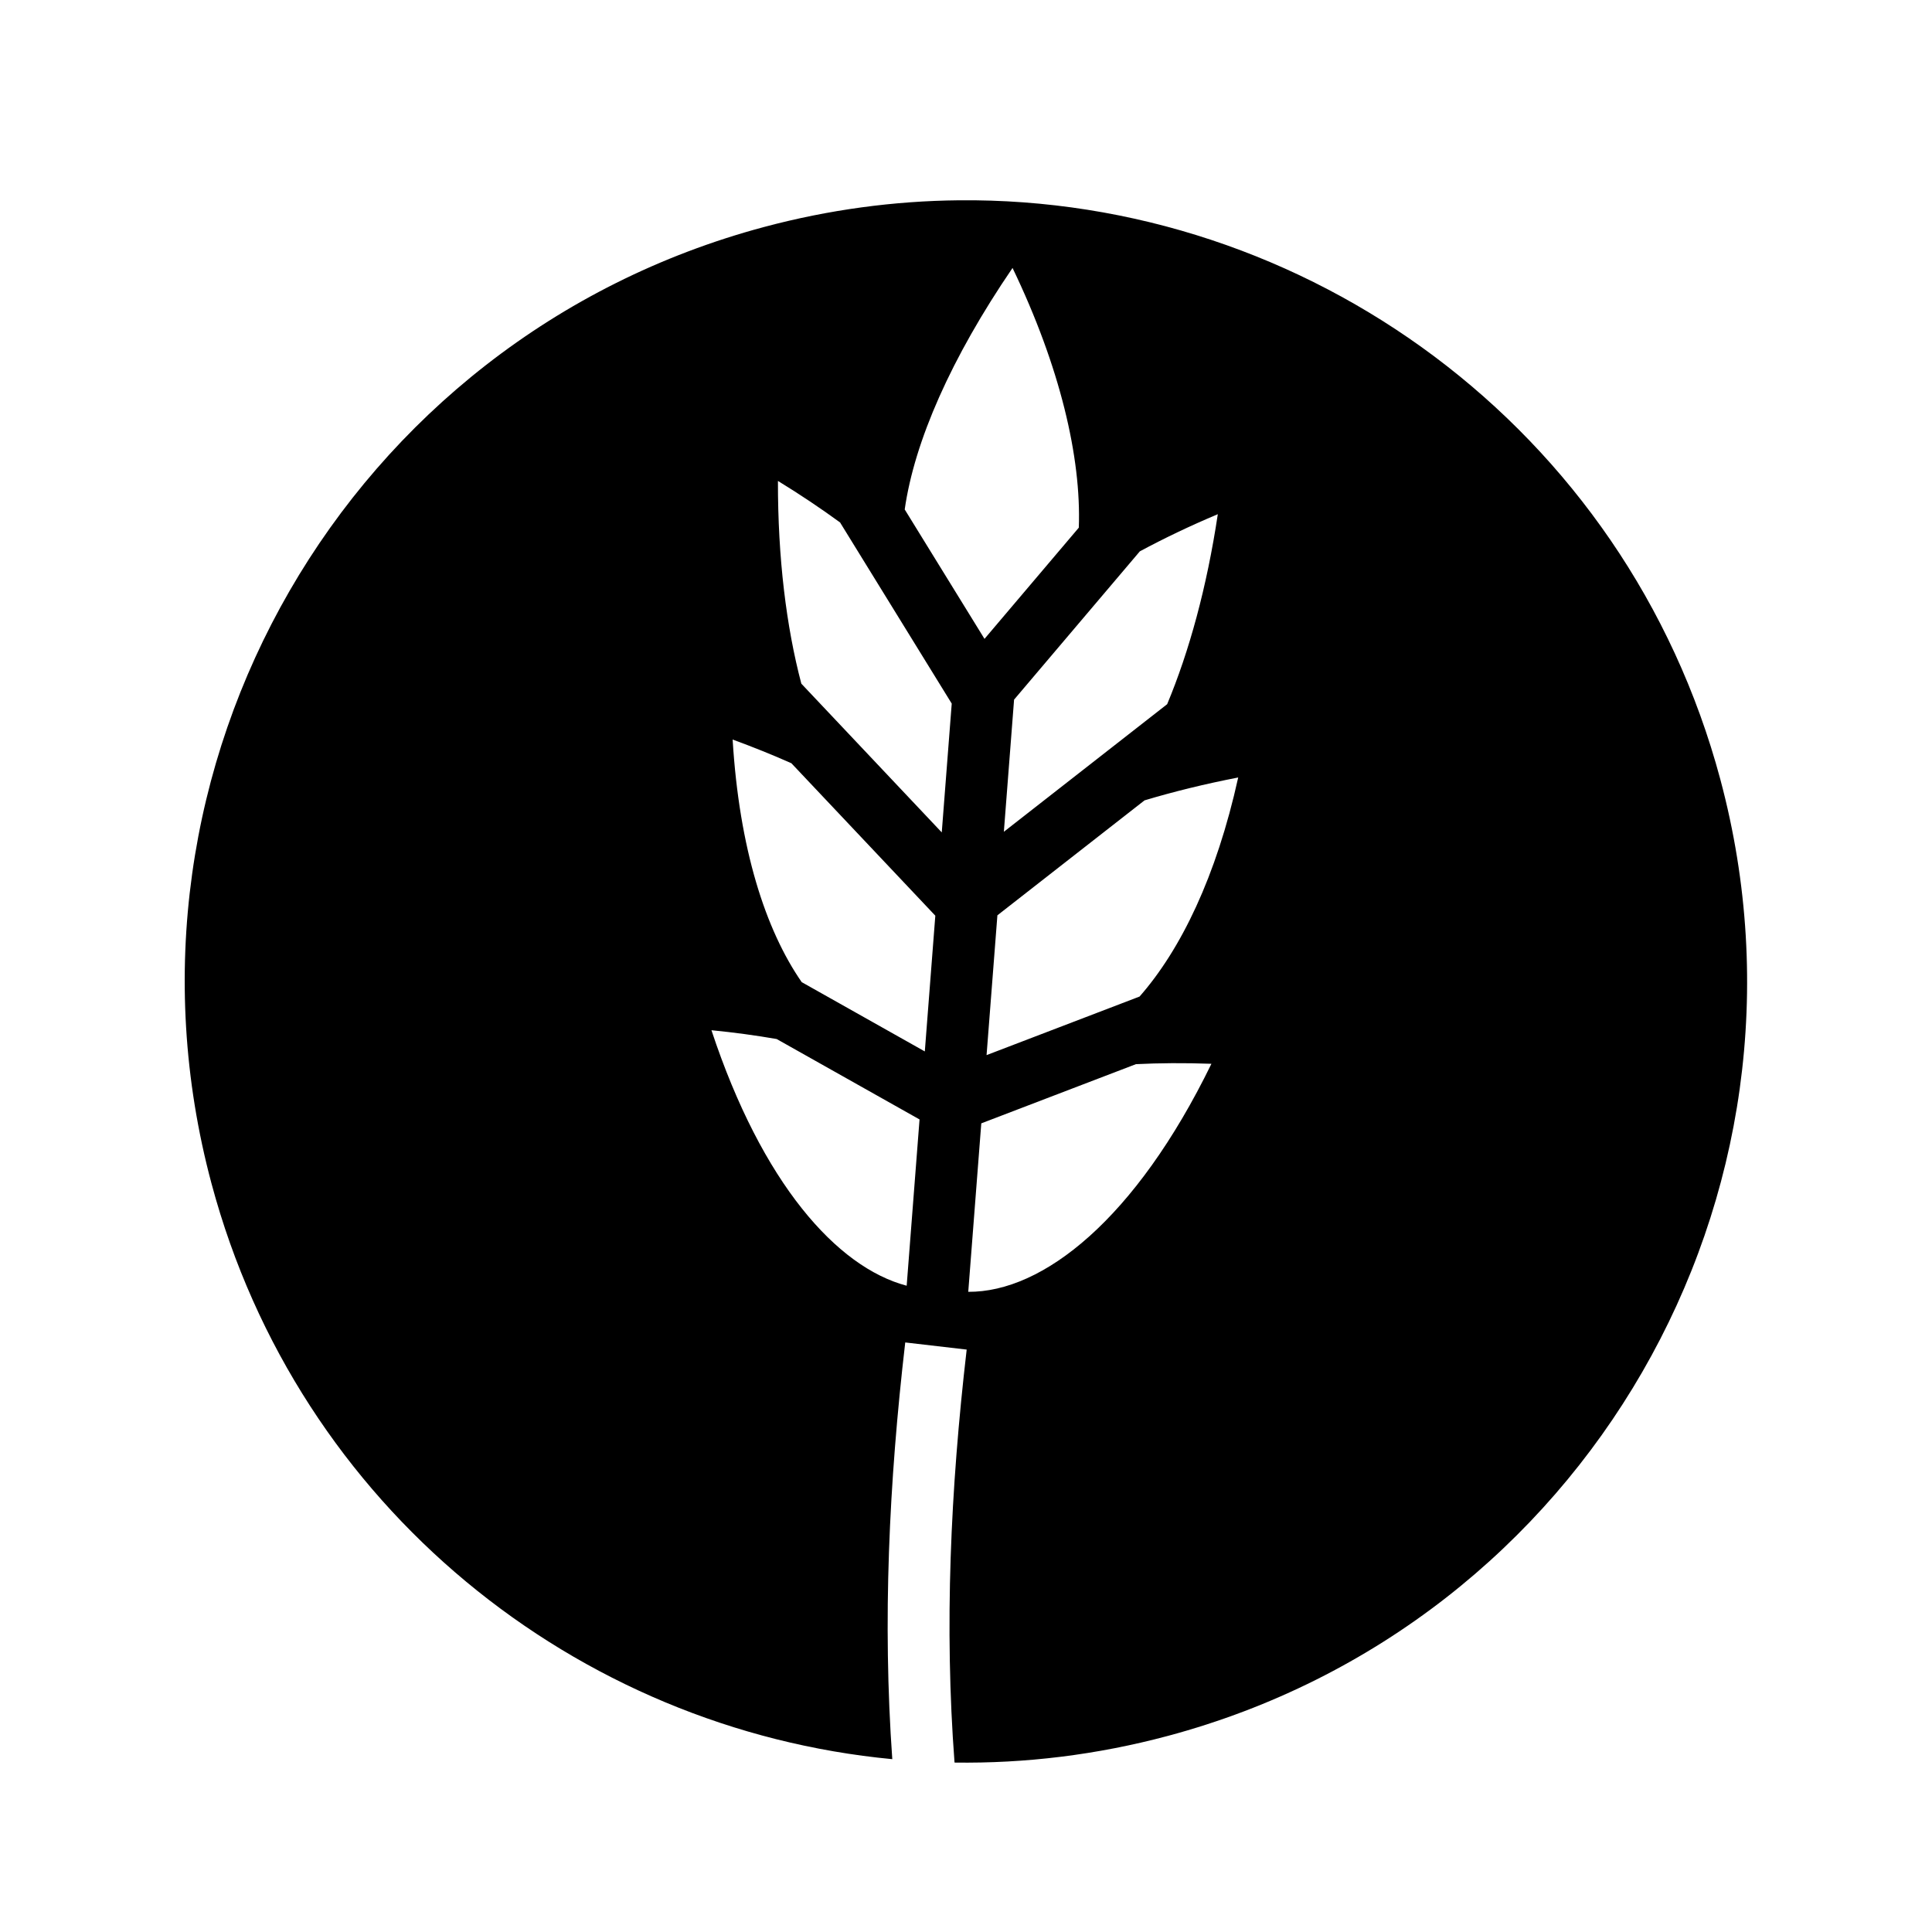 <svg xmlns="http://www.w3.org/2000/svg" width="100%" height="100%" viewBox="0 0 583.68 583.68"><path d="M289.627 60.512c-19.46 0.194-39.213 2.816-58.88 8.086C104.872 102.326 30.176 231.708 63.903 357.58 90.14 455.492 174.254 522.426 269.57 531.463c-2.958-41.58-1.013-83.51 3.913-125.894l18.564 2.155c-4.923 42.36-6.768 83.89-3.67 124.77 21.273 0.298 42.942-2.294 64.508-8.073 125.873-33.728 200.57-163.107 166.842-288.98-28.458-106.206-125.012-175.98-230.1-174.93z m16.275 20.44c14.34 29.823 20.8 57.25 20.018 78.46l-28.49 33.598-24.106-39.1c2.935-20.556 14.04-45.806 32.578-72.96z m-70.878 64.343c6.723 4.115 12.998 8.327 18.853 12.602l-0.035 0.02 33.687 54.646-3.012 38.916-42.422-44.933c-4.54-17.19-7.108-37.92-7.072-61.252z m132.892 10.047c-3.324 22.093-8.647 41.478-15.303 57.404l-49.336 38.545 3.088-39.923 37.993-44.8c7.29-3.923 15.14-7.683 23.558-11.225z m-146.58 68.082c6.227 2.28 12.15 4.674 17.752 7.16L282.57 276.64l-3.173 41.01-37.19-20.933c-10.98-15.844-18.874-40.415-20.87-73.293z m152.74 11.465c-6.607 29.925-17.328 51.98-29.798 66.18l-46.223 17.692 3.27-42.23 44.452-34.73c8.73-2.622 18.176-4.946 28.3-6.913zM214.936 311.24c6.876 0.675 13.44 1.575 19.703 2.66l43.167 24.297-3.887 50.236c-21.094-5.566-43.688-30.975-58.984-77.194z m139.238 9.957c3.844-0.022 7.784 0.04 11.812 0.185-22.9 46.967-50.93 69.05-73.464 68.892l3.937-50.894 46.718-17.883c3.573-0.178 7.237-0.28 10.996-0.3z" /></svg>